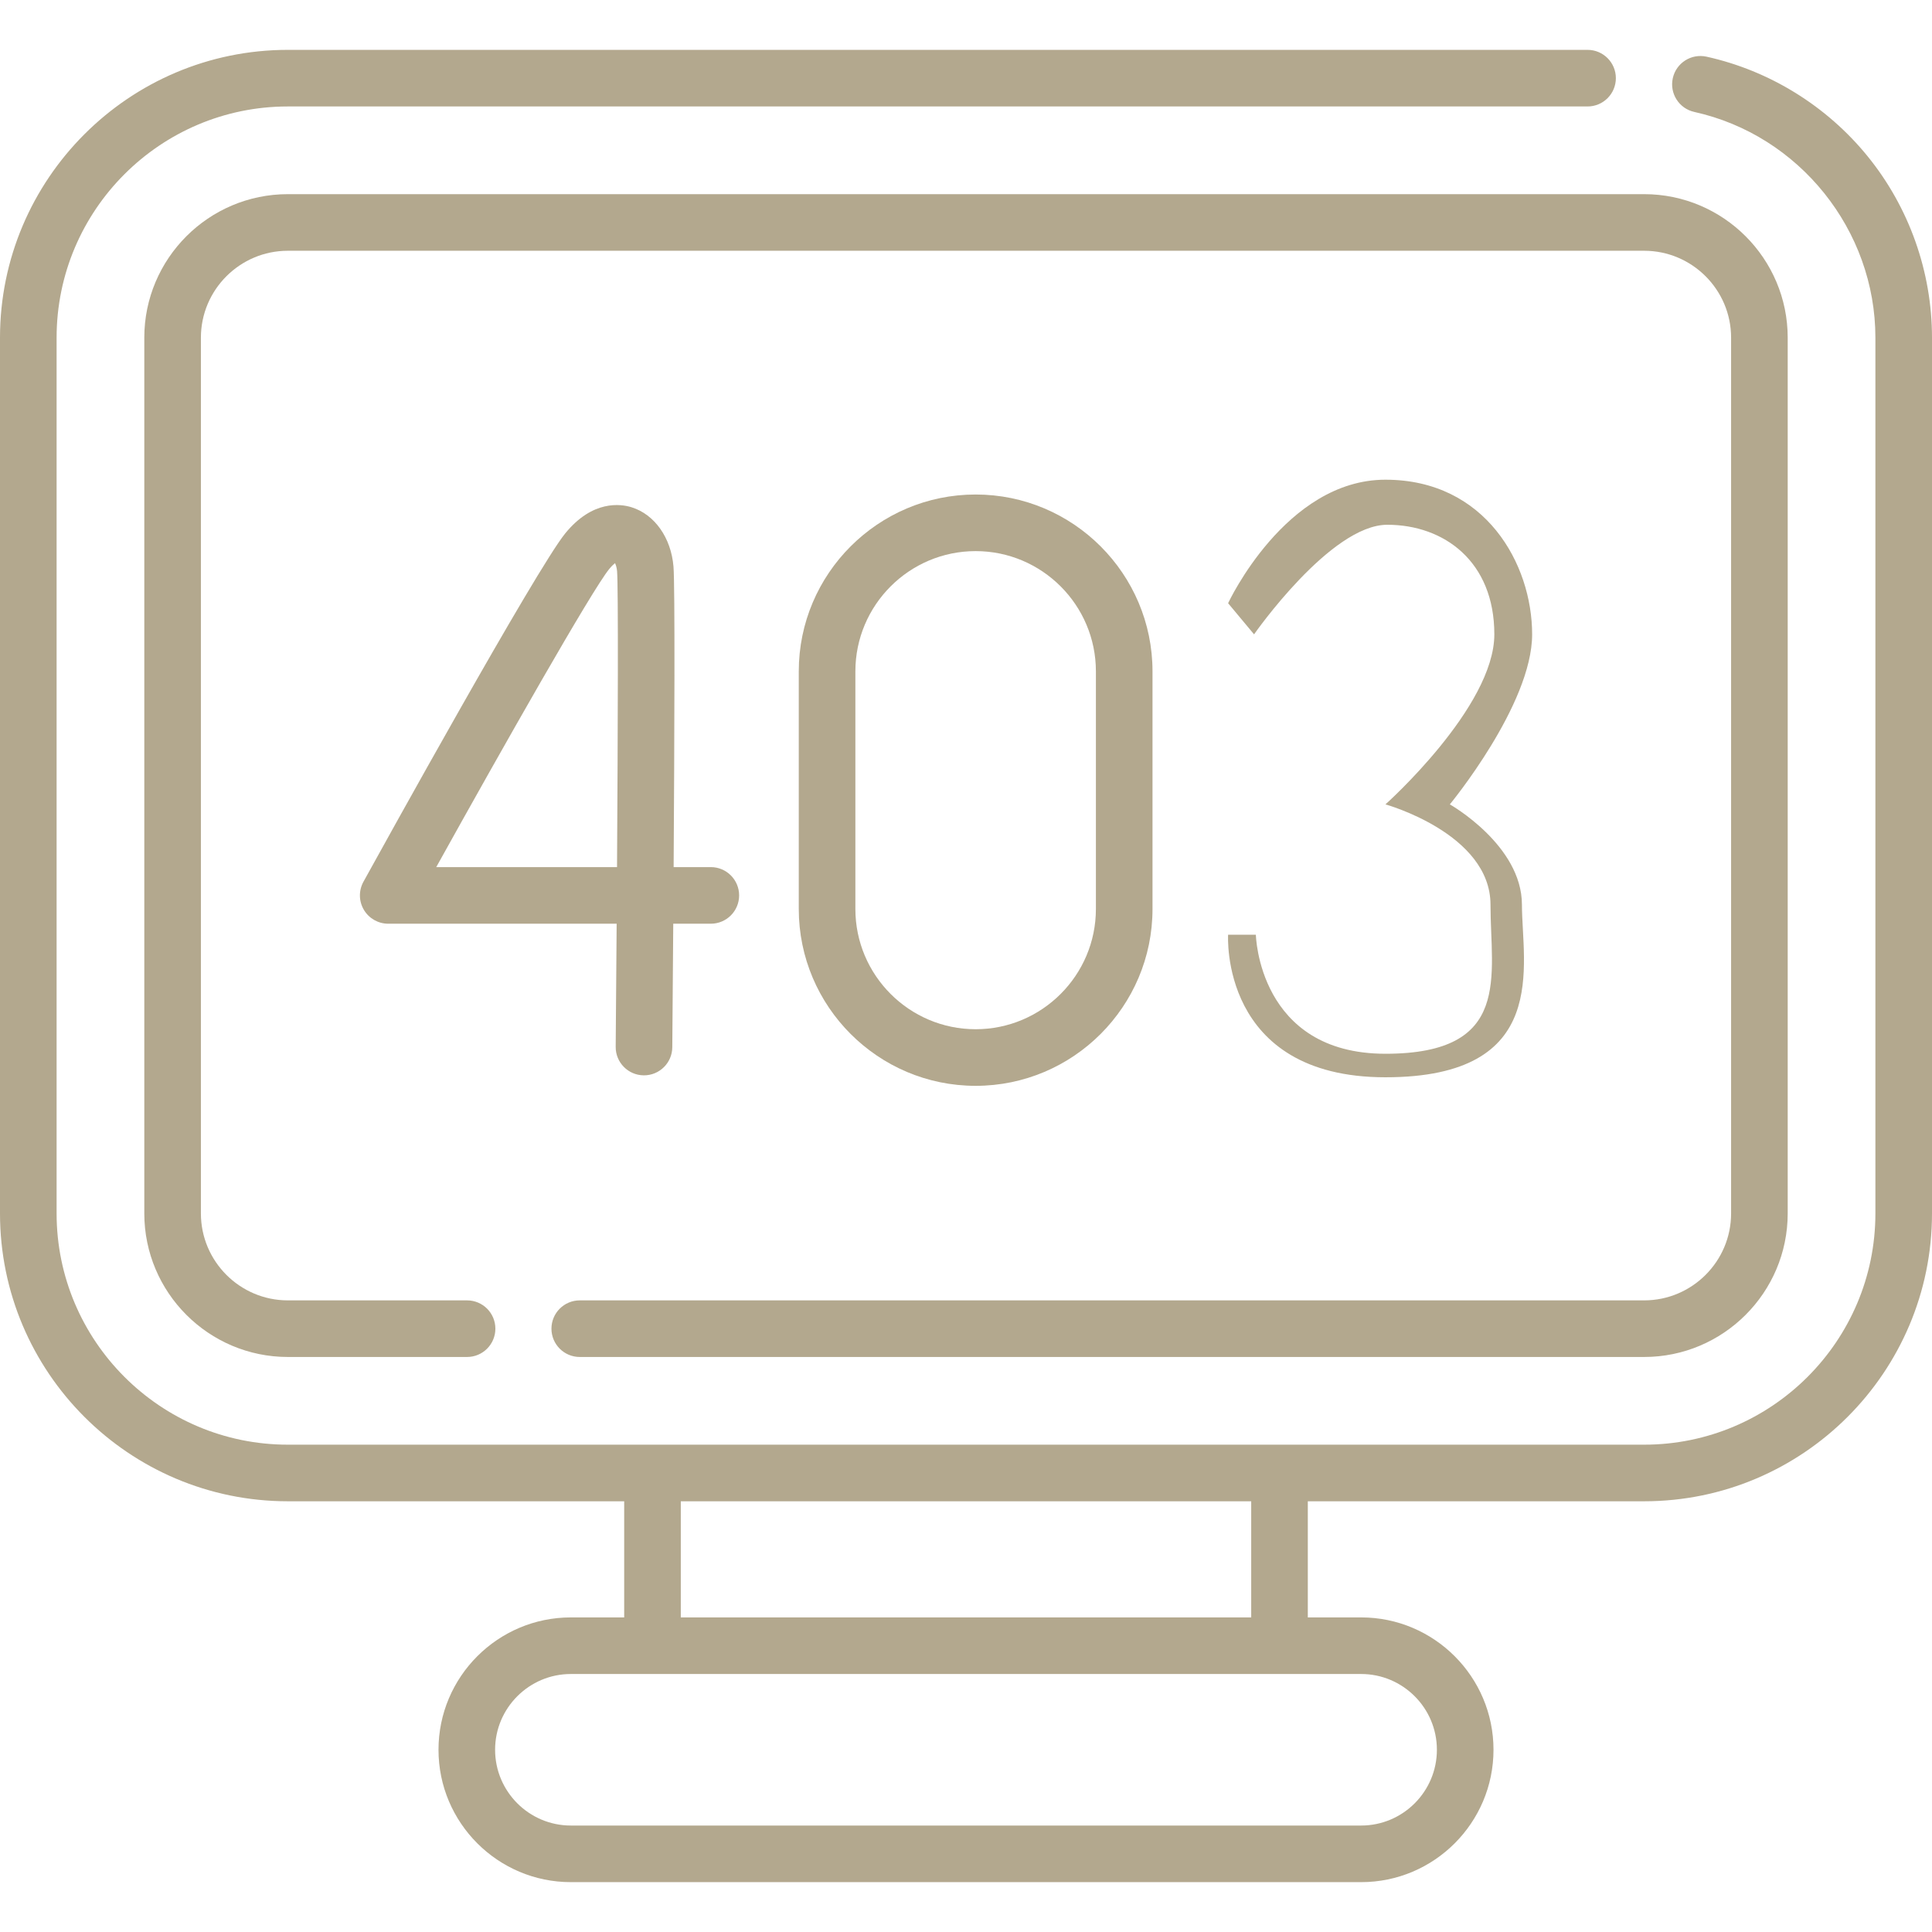 <?xml version="1.0" encoding="UTF-8" standalone="no"?>
<svg
   xmlns:dc="http://purl.org/dc/elements/1.1/"
   xmlns:cc="http://creativecommons.org/ns#"
   xmlns:rdf="http://www.w3.org/1999/02/22-rdf-syntax-ns#"
   xmlns:svg="http://www.w3.org/2000/svg"
   xmlns="http://www.w3.org/2000/svg"
   xmlns:sodipodi="http://sodipodi.sourceforge.net/DTD/sodipodi-0.dtd"
   xmlns:inkscape="http://www.inkscape.org/namespaces/inkscape"
   id="Capa_1"
   enable-background="new 0 0 512 512"
   height="512"
   viewBox="0 0 512 512"
   width="512"
   version="1.1"
   sodipodi:docname="403-error.svg"
   inkscape:version="1.0.2 (e86c870879, 2021-01-15, custom)">
  <defs
     id="defs100" />
  <sodipodi:namedview
     pagecolor="#ffffff"
     bordercolor="#666666"
     borderopacity="1"
     objecttolerance="10"
     gridtolerance="10"
     guidetolerance="10"
     inkscape:pageopacity="0"
     inkscape:pageshadow="2"
     inkscape:window-width="2560"
     inkscape:window-height="1361"
     id="namedview98"
     showgrid="false"
     inkscape:zoom="1.7406051"
     inkscape:cx="260.62865"
     inkscape:cy="106.49603"
     inkscape:window-x="-9"
     inkscape:window-y="-9"
     inkscape:window-maximized="1"
     inkscape:current-layer="g95"
     inkscape:document-rotation="0"
     showguides="true"
     inkscape:guide-bbox="true">
    <sodipodi:guide
       position="367.158,381.15"
       orientation="1,0"
       id="guide857" />
    <sodipodi:guide
       position="322.722,363.949"
       orientation="0,-1"
       id="guide859" />
    <sodipodi:guide
       position="357.943,327.09"
       orientation="0,-1"
       id="guide861" />
    <sodipodi:guide
       position="374.325,298.831"
       orientation="0,-1"
       id="guide863" />
  </sodipodi:namedview>
  <g
     id="g95">
    <path
       d="m494.942 41.419c-10.84-13.335-26.002-22.71-42.694-26.399-4.044-.894-8.047 1.661-8.941 5.705s1.66 8.048 5.705 8.941c27.806 6.145 47.988 31.306 47.988 59.828v232.07c0 33.795-27.49 61.29-61.28 61.29h-359.44c-33.79 0-61.28-27.495-61.28-61.29v-232.07c0-33.79 27.49-61.28 61.28-61.28h344.44c4.143 0 7.5-3.358 7.5-7.5s-3.357-7.5-7.5-7.5h-344.44c-42.061 0-76.28 34.219-76.28 76.28v232.07c0 42.066 34.219 76.29 76.28 76.29h89.138v30.775h-14.131c-19.342 0-35.079 15.736-35.079 35.079s15.736 35.079 35.079 35.079h209.428c19.342 0 35.078-15.736 35.078-35.079s-15.736-35.079-35.078-35.079h-14.131v-30.775h89.137c42.062 0 76.28-34.224 76.28-76.29v-232.07c-.001-17.469-6.059-34.543-17.059-48.075zm-114.15 422.289c0 11.071-9.007 20.079-20.078 20.079h-209.428c-11.071 0-20.079-9.007-20.079-20.079s9.007-20.079 20.079-20.079h209.428c11.071 0 20.078 9.007 20.078 20.079zm-49.209-35.079h-151.166v-30.775h151.166z"
       id="path85"
       style="fill:#b3a88e;fill-opacity:1" />
    <path
       d="m153.64 359.614h282.07c20.98 0 38.05-17.069 38.05-38.05v-232.07c0-20.975-17.069-38.04-38.05-38.04h-359.42c-20.981 0-38.05 17.065-38.05 38.04v232.07c0 20.981 17.069 38.05 38.05 38.05h47.49c4.142 0 7.5-3.358 7.5-7.5s-3.358-7.5-7.5-7.5h-47.49c-12.709 0-23.05-10.34-23.05-23.05v-232.07c0-12.704 10.34-23.04 23.05-23.04h359.42c12.71 0 23.05 10.336 23.05 23.04v232.07c0 12.709-10.34 23.05-23.05 23.05h-282.07c-4.142 0-7.5 3.358-7.5 7.5s3.358 7.5 7.5 7.5z"
       id="path87"
       style="fill:#b3a88e;fill-opacity:1" />
    <path
       d="m178.481 150.142c-.638-7.652-5.006-13.821-11.127-15.717-2.86-.887-10.295-1.985-17.548 6.914-7.676 9.417-48.824 83.873-53.49 92.331-1.282 2.323-1.241 5.151.108 7.436s3.805 3.687 6.458 3.687h60.538c-.08 11.42-.167 22.583-.254 32.619-.036 4.142 3.293 7.528 7.435 7.564h.066c4.111 0 7.463-3.315 7.498-7.436.033-3.761.141-16.584.255-32.748h9.958c4.142 0 7.5-3.358 7.5-7.5s-3.358-7.5-7.5-7.5h-9.857c.216-34.216.374-74.684-.04-79.65zm-14.96 79.652h-47.913c17.819-32.081 41.213-73.319 45.825-78.978.626-.768 1.159-1.27 1.554-1.582.232.487.468 1.218.546 2.154.334 4.003.223 40.544-.012 78.406z"
       id="path89"
       style="fill:#b3a88e;fill-opacity:1" />
    <path
       d="m305.426 240.885v-62.963c0-25.845-21.026-46.871-46.871-46.871s-46.871 21.026-46.871 46.871v62.963c0 25.845 21.026 46.871 46.871 46.871s46.871-21.027 46.871-46.871zm-78.742 0v-62.963c0-17.574 14.297-31.871 31.871-31.871s31.871 14.297 31.871 31.871v62.963c0 17.574-14.297 31.871-31.871 31.871-17.574-.001-31.871-14.298-31.871-31.871z"
       id="path93"
       style="fill:#b3a88e;fill-opacity:1" />
    <path
       style="fill:#b3a88e;fill-opacity:1;stroke:none;stroke-width:1.193px;stroke-linecap:butt;stroke-linejoin:miter;stroke-opacity:1"
       d="m 332.816,247.715 c 0,0 0.651,31.542 34.342,31.542 33.691,0 27.839,-20.635 27.839,-39.495 0,-18.86 -27.839,-26.594 -27.839,-26.594 0,0 28.857,-25.749 28.857,-45.061 0,-19.312 -13.315,-29.039 -28.38,-29.039 -15.065,0 -35.296,29.039 -35.296,29.039 l -6.877,-8.25 c 0,0 15.199,-32.732 41.696,-32.732 26.498,0 38.874,22.348 38.874,40.982 0,18.635 -21.81,45.061 -21.81,45.061 0,0 19.106,10.778 19.106,26.6 0,15.822 7.843,45.72 -36.171,45.72 -44.014,0 -41.696,-37.774 -41.696,-37.774 v 0 0"
       id="path855"
       sodipodi:nodetypes="czcczzcczzczzccc" />
  </g>
</svg>
